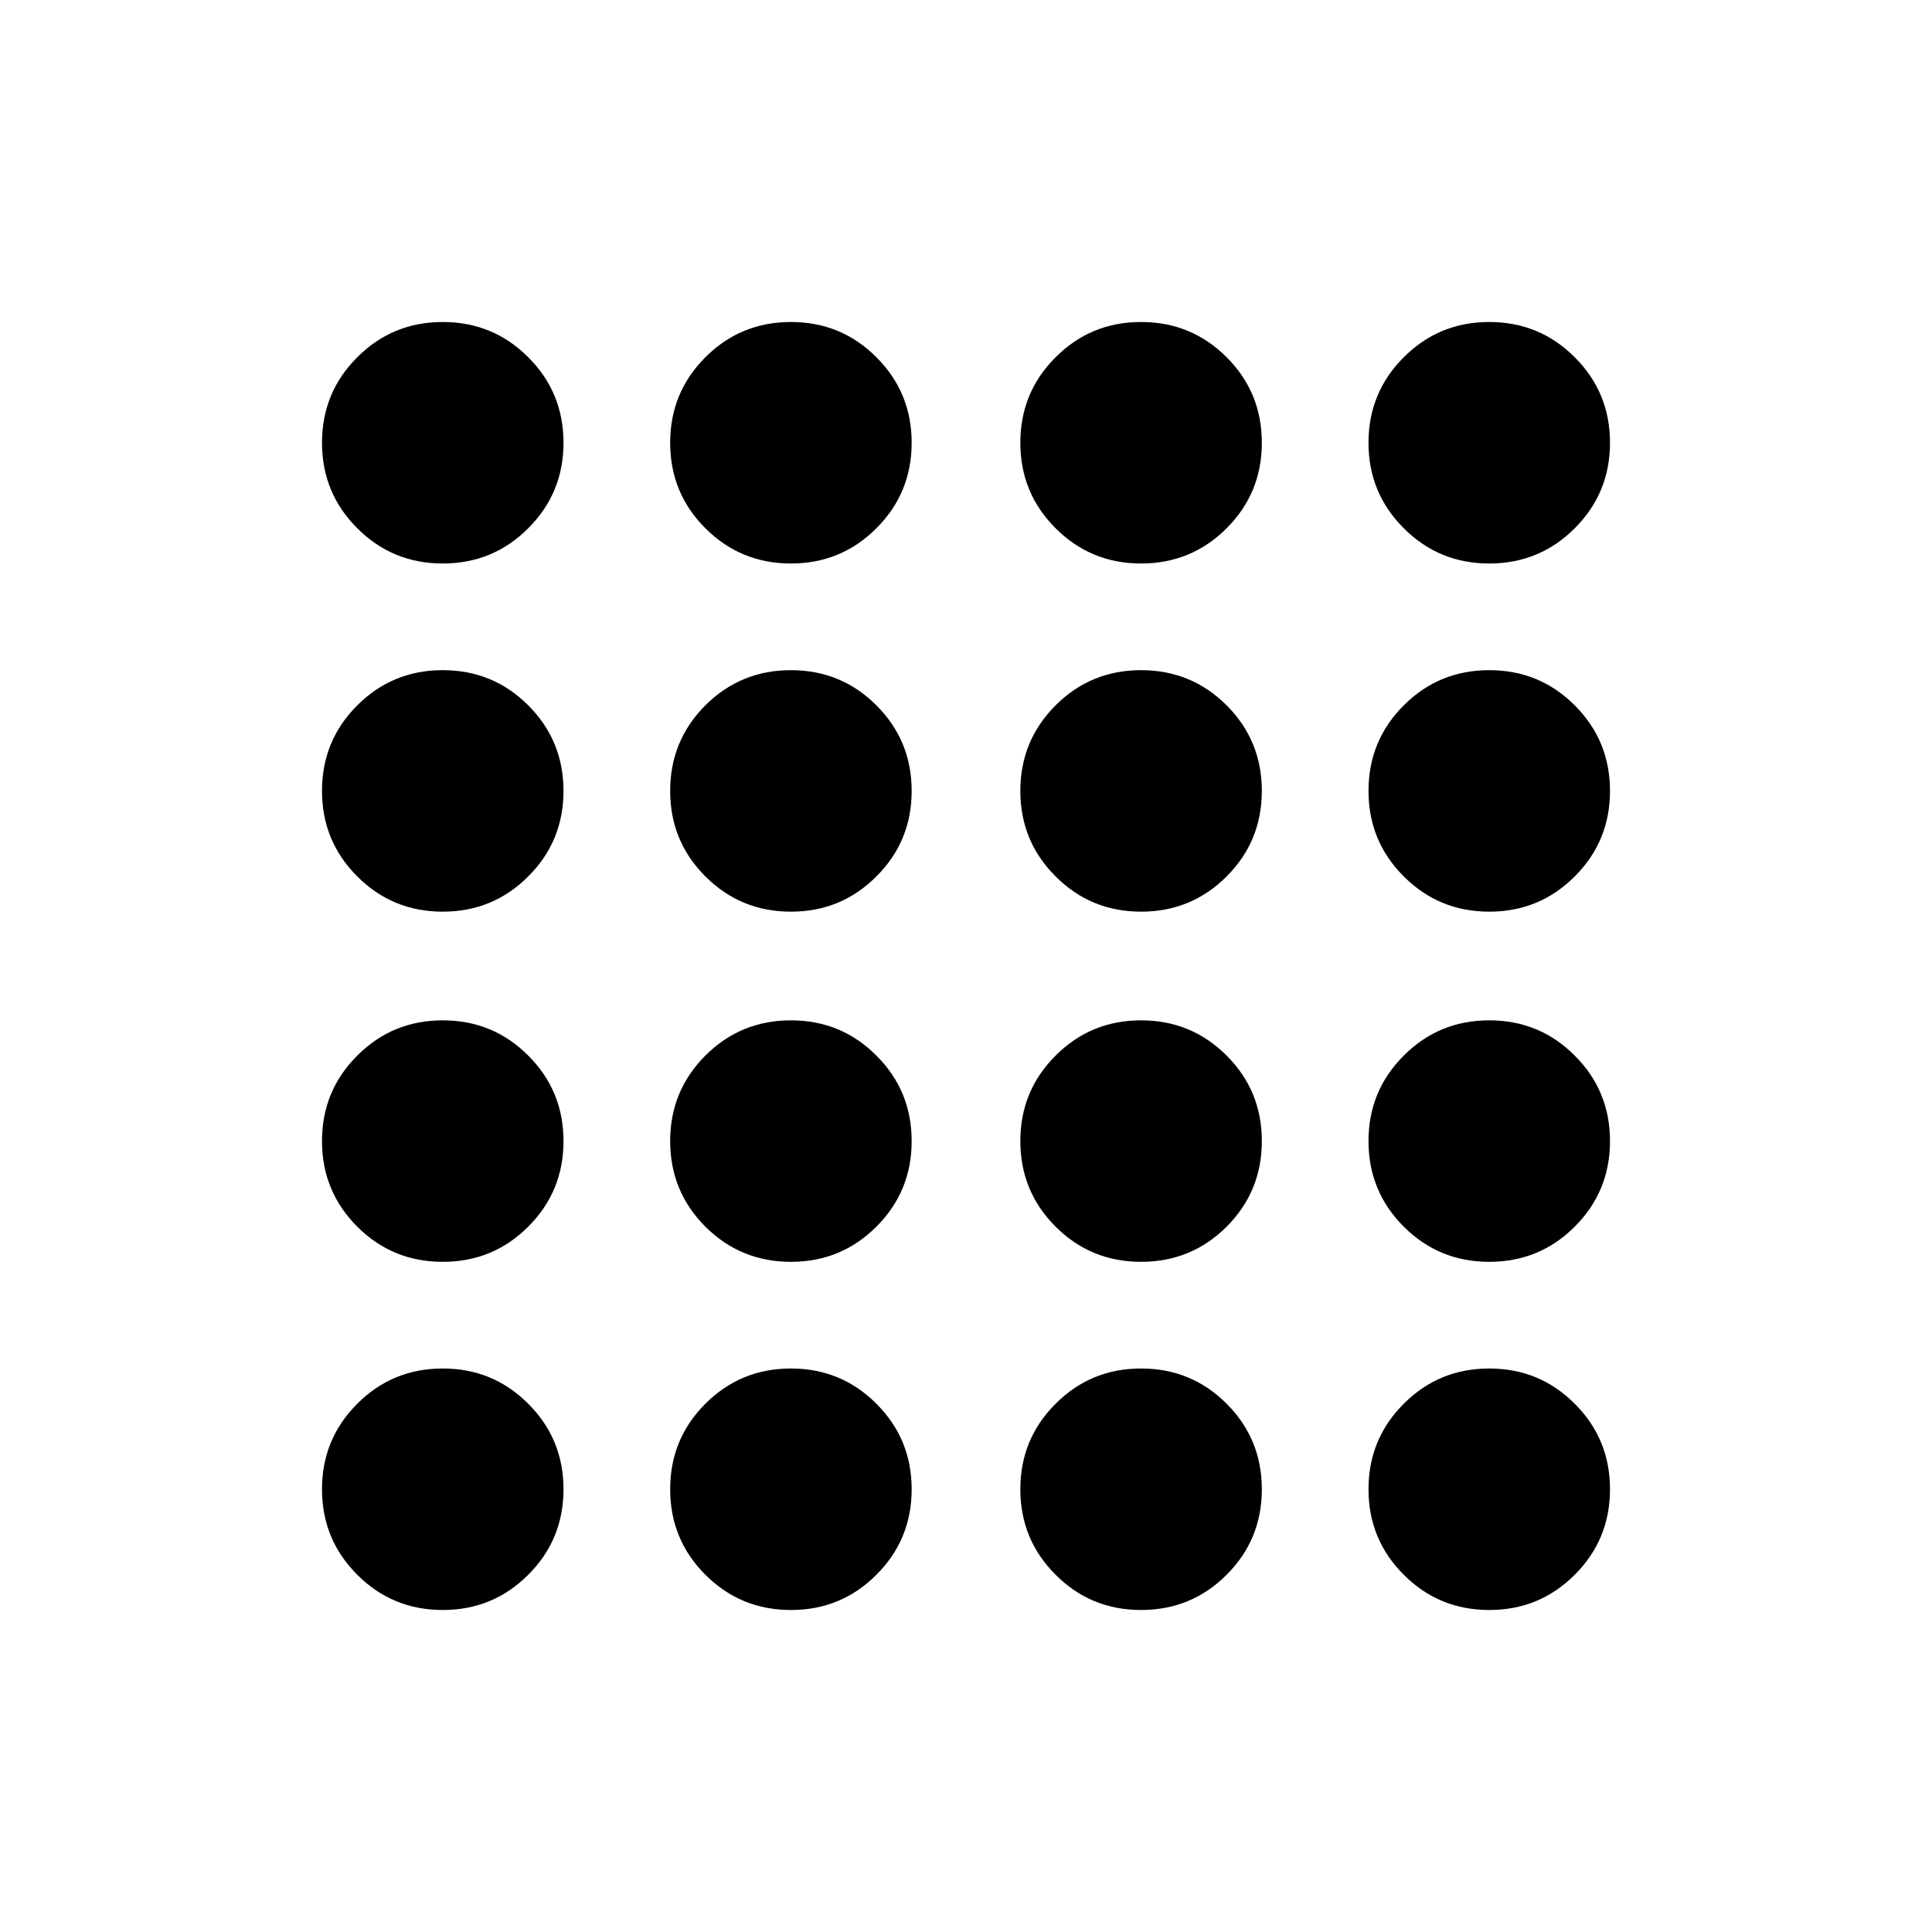 <svg xmlns="http://www.w3.org/2000/svg"
     width="24"
     height="24"
     viewBox="0 0 24 24"
     fill="currentColor">
    <path d="M5.5 20C5.083 20 4.729 19.854 4.438 19.562C4.146 19.271 4 18.917 4 18.5C4 18.083 4.146 17.729 4.438 17.438C4.729 17.146 5.083 17 5.5 17C5.917 17 6.271 17.146 6.562 17.438C6.854 17.729 7 18.083 7 18.5C7 18.917 6.854 19.271 6.562 19.562C6.271 19.854 5.917 20 5.5 20ZM9.825 20C9.408 20 9.054 19.854 8.762 19.562C8.471 19.271 8.325 18.917 8.325 18.5C8.325 18.083 8.471 17.729 8.762 17.438C9.054 17.146 9.408 17 9.825 17C10.242 17 10.596 17.146 10.887 17.438C11.179 17.729 11.325 18.083 11.325 18.5C11.325 18.917 11.179 19.271 10.887 19.562C10.596 19.854 10.242 20 9.825 20ZM14.175 20C13.758 20 13.404 19.854 13.113 19.562C12.821 19.271 12.675 18.917 12.675 18.5C12.675 18.083 12.821 17.729 13.113 17.438C13.404 17.146 13.758 17 14.175 17C14.592 17 14.946 17.146 15.238 17.438C15.529 17.729 15.675 18.083 15.675 18.5C15.675 18.917 15.529 19.271 15.238 19.562C14.946 19.854 14.592 20 14.175 20ZM18.5 20C18.083 20 17.729 19.854 17.438 19.562C17.146 19.271 17 18.917 17 18.5C17 18.083 17.146 17.729 17.438 17.438C17.729 17.146 18.083 17 18.5 17C18.917 17 19.271 17.146 19.562 17.438C19.854 17.729 20 18.083 20 18.5C20 18.917 19.854 19.271 19.562 19.562C19.271 19.854 18.917 20 18.5 20ZM5.5 15.675C5.083 15.675 4.729 15.529 4.438 15.238C4.146 14.946 4 14.592 4 14.175C4 13.758 4.146 13.404 4.438 13.113C4.729 12.821 5.083 12.675 5.5 12.675C5.917 12.675 6.271 12.821 6.562 13.113C6.854 13.404 7 13.758 7 14.175C7 14.592 6.854 14.946 6.562 15.238C6.271 15.529 5.917 15.675 5.5 15.675ZM9.825 15.675C9.408 15.675 9.054 15.529 8.762 15.238C8.471 14.946 8.325 14.592 8.325 14.175C8.325 13.758 8.471 13.404 8.762 13.113C9.054 12.821 9.408 12.675 9.825 12.675C10.242 12.675 10.596 12.821 10.887 13.113C11.179 13.404 11.325 13.758 11.325 14.175C11.325 14.592 11.179 14.946 10.887 15.238C10.596 15.529 10.242 15.675 9.825 15.675ZM14.175 15.675C13.758 15.675 13.404 15.529 13.113 15.238C12.821 14.946 12.675 14.592 12.675 14.175C12.675 13.758 12.821 13.404 13.113 13.113C13.404 12.821 13.758 12.675 14.175 12.675C14.592 12.675 14.946 12.821 15.238 13.113C15.529 13.404 15.675 13.758 15.675 14.175C15.675 14.592 15.529 14.946 15.238 15.238C14.946 15.529 14.592 15.675 14.175 15.675ZM18.5 15.675C18.083 15.675 17.729 15.529 17.438 15.238C17.146 14.946 17 14.592 17 14.175C17 13.758 17.146 13.404 17.438 13.113C17.729 12.821 18.083 12.675 18.5 12.675C18.917 12.675 19.271 12.821 19.562 13.113C19.854 13.404 20 13.758 20 14.175C20 14.592 19.854 14.946 19.562 15.238C19.271 15.529 18.917 15.675 18.5 15.675ZM5.5 11.325C5.083 11.325 4.729 11.179 4.438 10.887C4.146 10.596 4 10.242 4 9.825C4 9.408 4.146 9.054 4.438 8.762C4.729 8.471 5.083 8.325 5.5 8.325C5.917 8.325 6.271 8.471 6.562 8.762C6.854 9.054 7 9.408 7 9.825C7 10.242 6.854 10.596 6.562 10.887C6.271 11.179 5.917 11.325 5.5 11.325ZM9.825 11.325C9.408 11.325 9.054 11.179 8.762 10.887C8.471 10.596 8.325 10.242 8.325 9.825C8.325 9.408 8.471 9.054 8.762 8.762C9.054 8.471 9.408 8.325 9.825 8.325C10.242 8.325 10.596 8.471 10.887 8.762C11.179 9.054 11.325 9.408 11.325 9.825C11.325 10.242 11.179 10.596 10.887 10.887C10.596 11.179 10.242 11.325 9.825 11.325ZM14.175 11.325C13.758 11.325 13.404 11.179 13.113 10.887C12.821 10.596 12.675 10.242 12.675 9.825C12.675 9.408 12.821 9.054 13.113 8.762C13.404 8.471 13.758 8.325 14.175 8.325C14.592 8.325 14.946 8.471 15.238 8.762C15.529 9.054 15.675 9.408 15.675 9.825C15.675 10.242 15.529 10.596 15.238 10.887C14.946 11.179 14.592 11.325 14.175 11.325ZM18.5 11.325C18.083 11.325 17.729 11.179 17.438 10.887C17.146 10.596 17 10.242 17 9.825C17 9.408 17.146 9.054 17.438 8.762C17.729 8.471 18.083 8.325 18.5 8.325C18.917 8.325 19.271 8.471 19.562 8.762C19.854 9.054 20 9.408 20 9.825C20 10.242 19.854 10.596 19.562 10.887C19.271 11.179 18.917 11.325 18.5 11.325ZM5.5 7C5.083 7 4.729 6.854 4.438 6.562C4.146 6.271 4 5.917 4 5.5C4 5.083 4.146 4.729 4.438 4.438C4.729 4.146 5.083 4 5.5 4C5.917 4 6.271 4.146 6.562 4.438C6.854 4.729 7 5.083 7 5.5C7 5.917 6.854 6.271 6.562 6.562C6.271 6.854 5.917 7 5.5 7ZM9.825 7C9.408 7 9.054 6.854 8.762 6.562C8.471 6.271 8.325 5.917 8.325 5.5C8.325 5.083 8.471 4.729 8.762 4.438C9.054 4.146 9.408 4 9.825 4C10.242 4 10.596 4.146 10.887 4.438C11.179 4.729 11.325 5.083 11.325 5.5C11.325 5.917 11.179 6.271 10.887 6.562C10.596 6.854 10.242 7 9.825 7ZM14.175 7C13.758 7 13.404 6.854 13.113 6.562C12.821 6.271 12.675 5.917 12.675 5.5C12.675 5.083 12.821 4.729 13.113 4.438C13.404 4.146 13.758 4 14.175 4C14.592 4 14.946 4.146 15.238 4.438C15.529 4.729 15.675 5.083 15.675 5.5C15.675 5.917 15.529 6.271 15.238 6.562C14.946 6.854 14.592 7 14.175 7ZM18.5 7C18.083 7 17.729 6.854 17.438 6.562C17.146 6.271 17 5.917 17 5.5C17 5.083 17.146 4.729 17.438 4.438C17.729 4.146 18.083 4 18.5 4C18.917 4 19.271 4.146 19.562 4.438C19.854 4.729 20 5.083 20 5.5C20 5.917 19.854 6.271 19.562 6.562C19.271 6.854 18.917 7 18.5 7Z"/>
</svg>
